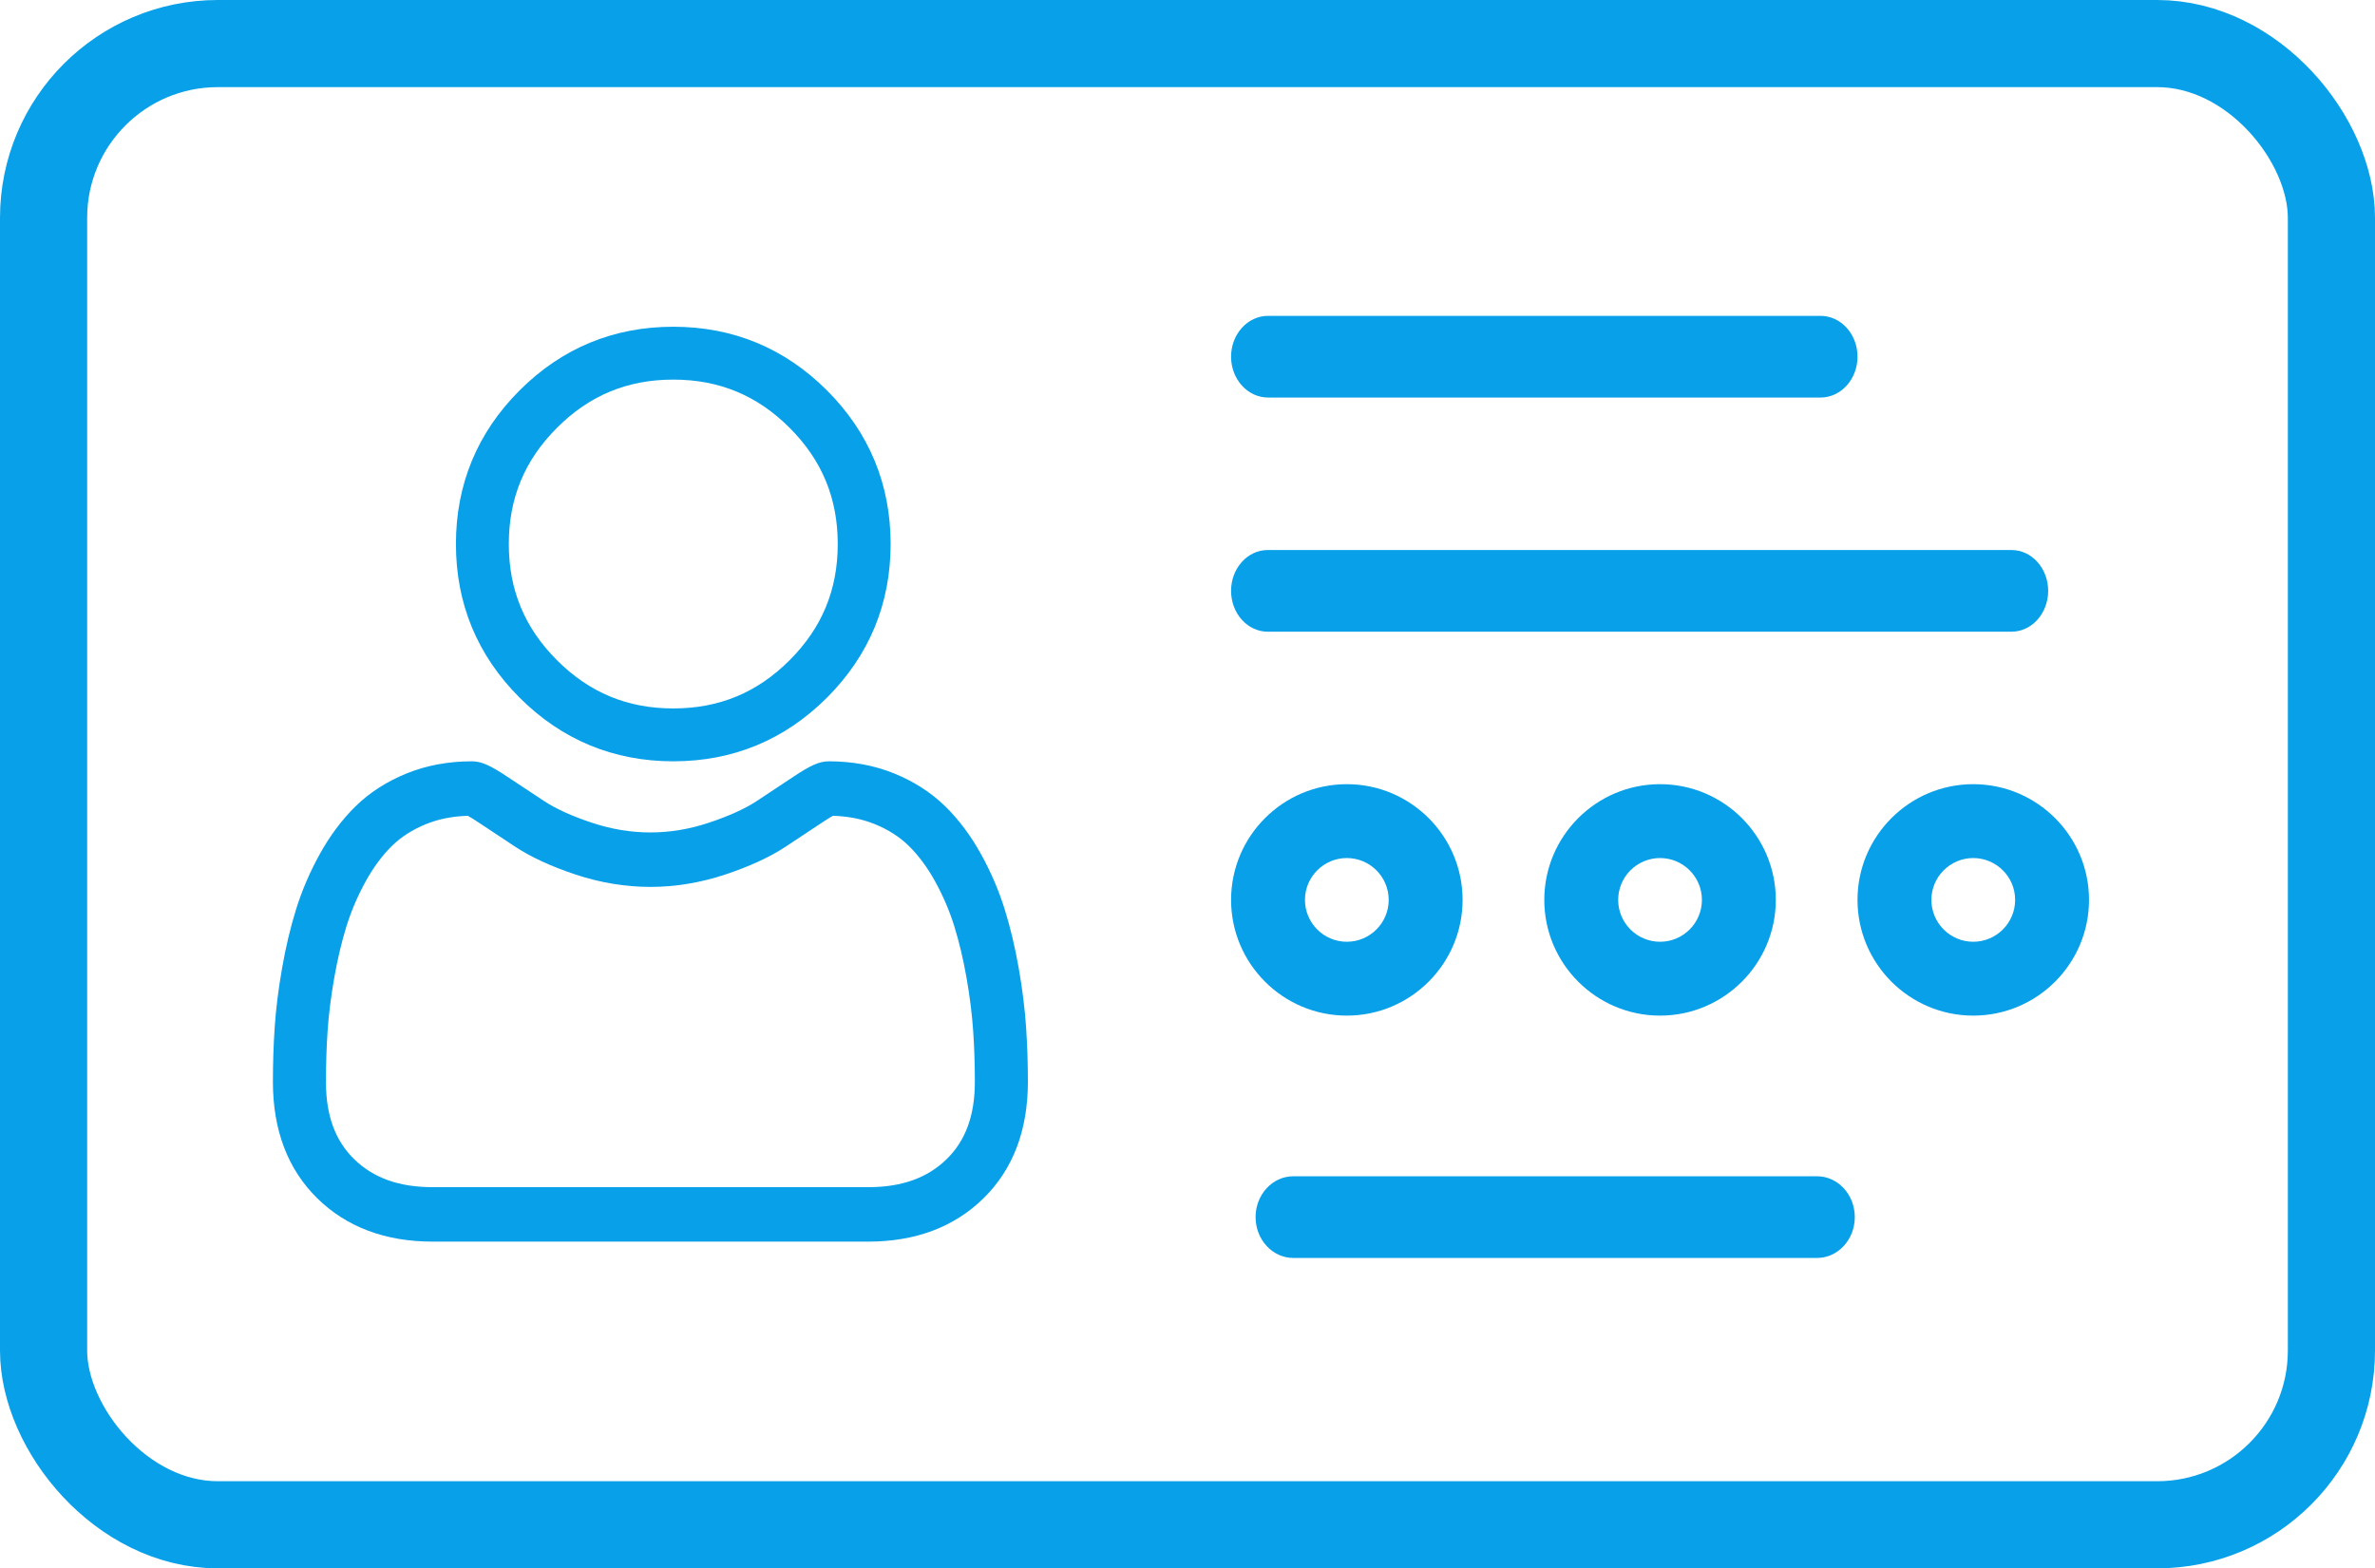 <?xml version="1.0" encoding="UTF-8"?>
<svg width="109px" height="72px" viewBox="0 0 109 72" version="1.1" xmlns="http://www.w3.org/2000/svg" xmlns:xlink="http://www.w3.org/1999/xlink">
    <!-- Generator: Sketch 61.2 (89653) - https://sketch.com -->
    <title>Group</title>
    <desc>Created with Sketch.</desc>
    <g id="Page-1" stroke="none" stroke-width="1" fill="none" fill-rule="evenodd">
        <g id="Group">
            <rect id="Rectangle" stroke="#08A0E9" stroke-width="4" x="2" y="2" width="105" height="68" rx="8"></rect>
            <g id="Group-10" transform="translate(12, 14)" fill="#08A0E9" fill-rule="nonzero">
                <g id="user" transform="translate(0, 1)">
                    <path d="M18.9,19.95 C21.641,19.95 24.014,18.967 25.953,17.028 C27.892,15.088 28.875,12.716 28.875,9.975 C28.875,7.235 27.892,4.862 25.953,2.922 C24.013,0.983 21.64,0 18.9,0 C16.159,0 13.786,0.983 11.847,2.922 C9.908,4.861 8.925,7.234 8.925,9.975 C8.925,12.716 9.908,15.089 11.847,17.028 C13.787,18.967 16.16,19.95 18.9,19.95 Z M13.564,4.638 C15.052,3.15 16.797,2.427 18.9,2.427 C21.003,2.427 22.748,3.15 24.237,4.638 C25.725,6.126 26.448,7.872 26.448,9.975 C26.448,12.078 25.725,13.823 24.237,15.311 C22.748,16.8 21.003,17.523 18.9,17.523 C16.798,17.523 15.052,16.799 13.564,15.311 C12.075,13.824 11.352,12.078 11.352,9.975 C11.352,7.872 12.075,6.126 13.564,4.638 Z" id="Shape"></path>
                    <path d="M35.091,32.145 C35.035,31.314 34.922,30.407 34.755,29.45 C34.586,28.485 34.369,27.574 34.109,26.74 C33.84,25.879 33.476,25.028 33.024,24.213 C32.556,23.367 32.006,22.63 31.389,22.024 C30.743,21.39 29.953,20.88 29.039,20.508 C28.129,20.138 27.119,19.95 26.04,19.95 C25.616,19.95 25.206,20.129 24.414,20.658 C23.927,20.985 23.357,21.362 22.72,21.78 C22.176,22.136 21.439,22.469 20.529,22.771 C19.641,23.067 18.739,23.216 17.849,23.216 C16.959,23.216 16.057,23.067 15.168,22.771 C14.259,22.47 13.522,22.136 12.979,21.78 C12.348,21.367 11.778,20.989 11.283,20.658 C10.492,20.129 10.082,19.95 9.658,19.95 C8.578,19.95 7.569,20.138 6.659,20.508 C5.746,20.879 4.955,21.389 4.309,22.024 C3.692,22.631 3.142,23.367 2.674,24.213 C2.223,25.028 1.858,25.878 1.59,26.74 C1.33,27.574 1.113,28.485 0.945,29.45 C0.777,30.406 0.664,31.313 0.608,32.146 C0.553,32.961 0.525,33.808 0.525,34.665 C0.525,36.891 1.214,38.694 2.573,40.023 C3.915,41.335 5.691,42 7.851,42 L27.849,42 C30.008,42 31.784,41.335 33.126,40.023 C34.486,38.695 35.175,36.892 35.175,34.664 C35.175,33.805 35.146,32.957 35.091,32.145 L35.091,32.145 Z M31.448,38.212 C30.562,39.079 29.384,39.5 27.849,39.5 L7.851,39.5 C6.315,39.5 5.138,39.079 4.251,38.212 C3.382,37.362 2.959,36.201 2.959,34.665 C2.959,33.866 2.984,33.076 3.036,32.319 C3.086,31.576 3.188,30.759 3.34,29.892 C3.49,29.035 3.681,28.231 3.907,27.503 C4.125,26.805 4.422,26.113 4.79,25.448 C5.142,24.813 5.546,24.269 5.992,23.83 C6.409,23.42 6.935,23.084 7.555,22.832 C8.128,22.599 8.773,22.471 9.472,22.452 C9.557,22.499 9.709,22.588 9.955,22.752 C10.455,23.087 11.032,23.469 11.669,23.887 C12.388,24.358 13.314,24.783 14.42,25.15 C15.551,25.525 16.704,25.716 17.849,25.716 C18.994,25.716 20.148,25.525 21.278,25.15 C22.385,24.782 23.31,24.358 24.03,23.887 C24.682,23.458 25.243,23.087 25.743,22.752 C25.989,22.588 26.141,22.499 26.226,22.452 C26.926,22.471 27.57,22.599 28.144,22.832 C28.763,23.084 29.289,23.42 29.706,23.83 C30.152,24.268 30.557,24.813 30.908,25.448 C31.277,26.113 31.574,26.805 31.791,27.502 C32.018,28.231 32.209,29.035 32.359,29.891 C32.511,30.76 32.613,31.577 32.663,32.319 L32.663,32.32 C32.715,33.074 32.741,33.863 32.741,34.665 C32.741,36.202 32.318,37.362 31.448,38.212 L31.448,38.212 Z" id="Shape"></path>
                </g>
                <g id="Group-6" transform="translate(44, 0)">
                    <path d="M27.552,0.5 L2.198,0.5 C1.26,0.5 0.5,1.339 0.5,2.375 C0.5,3.41 1.26,4.25 2.198,4.25 L27.552,4.25 C28.49,4.25 29.25,3.411 29.25,2.375 C29.25,1.339 28.49,0.5 27.552,0.5 Z" id="Path"></path>
                    <path d="M36.316,11.25 L2.184,11.25 C1.254,11.25 0.5,12.089 0.5,13.125 C0.5,14.161 1.254,15 2.184,15 L36.316,15 C37.246,15 38,14.161 38,13.125 C38,12.089 37.246,11.25 36.316,11.25 Z" id="Path"></path>
                    <path d="M27.392,40 L3.358,40 C2.401,40 1.625,40.839 1.625,41.875 C1.625,42.911 2.401,43.75 3.358,43.75 L27.392,43.75 C28.349,43.75 29.125,42.911 29.125,41.875 C29.125,40.839 28.349,40 27.392,40 Z" id="Path"></path>
                    <g id="Group-15" transform="translate(0.5, 22)">
                        <path d="M5.312,0 C2.383,0 0,2.383 0,5.312 C0,8.242 2.383,10.625 5.312,10.625 C8.242,10.625 10.625,8.242 10.625,5.312 C10.625,2.383 8.242,0 5.312,0 Z M5.312,7.234 C4.253,7.234 3.391,6.372 3.391,5.312 C3.391,4.253 4.253,3.391 5.312,3.391 C6.372,3.391 7.234,4.253 7.234,5.312 C7.234,6.372 6.372,7.234 5.312,7.234 Z" id="Shape"></path>
                        <path d="M19.688,0 C16.758,0 14.375,2.383 14.375,5.312 C14.375,8.242 16.758,10.625 19.688,10.625 C22.617,10.625 25,8.242 25,5.312 C25,2.383 22.617,0 19.688,0 Z M19.688,7.234 C18.628,7.234 17.766,6.372 17.766,5.312 C17.766,4.253 18.628,3.391 19.688,3.391 C20.747,3.391 21.609,4.253 21.609,5.312 C21.609,6.372 20.747,7.234 19.688,7.234 Z" id="Shape"></path>
                        <path d="M34.062,0 C31.133,0 28.75,2.383 28.75,5.312 C28.75,8.242 31.133,10.625 34.062,10.625 C36.992,10.625 39.375,8.242 39.375,5.312 C39.375,2.383 36.992,0 34.062,0 Z M34.062,7.234 C33.003,7.234 32.141,6.372 32.141,5.312 C32.141,4.253 33.003,3.391 34.062,3.391 C35.122,3.391 35.984,4.253 35.984,5.312 C35.984,6.372 35.122,7.234 34.062,7.234 Z" id="Shape"></path>
                    </g>
                </g>
            </g>
        </g>
    </g>
</svg>